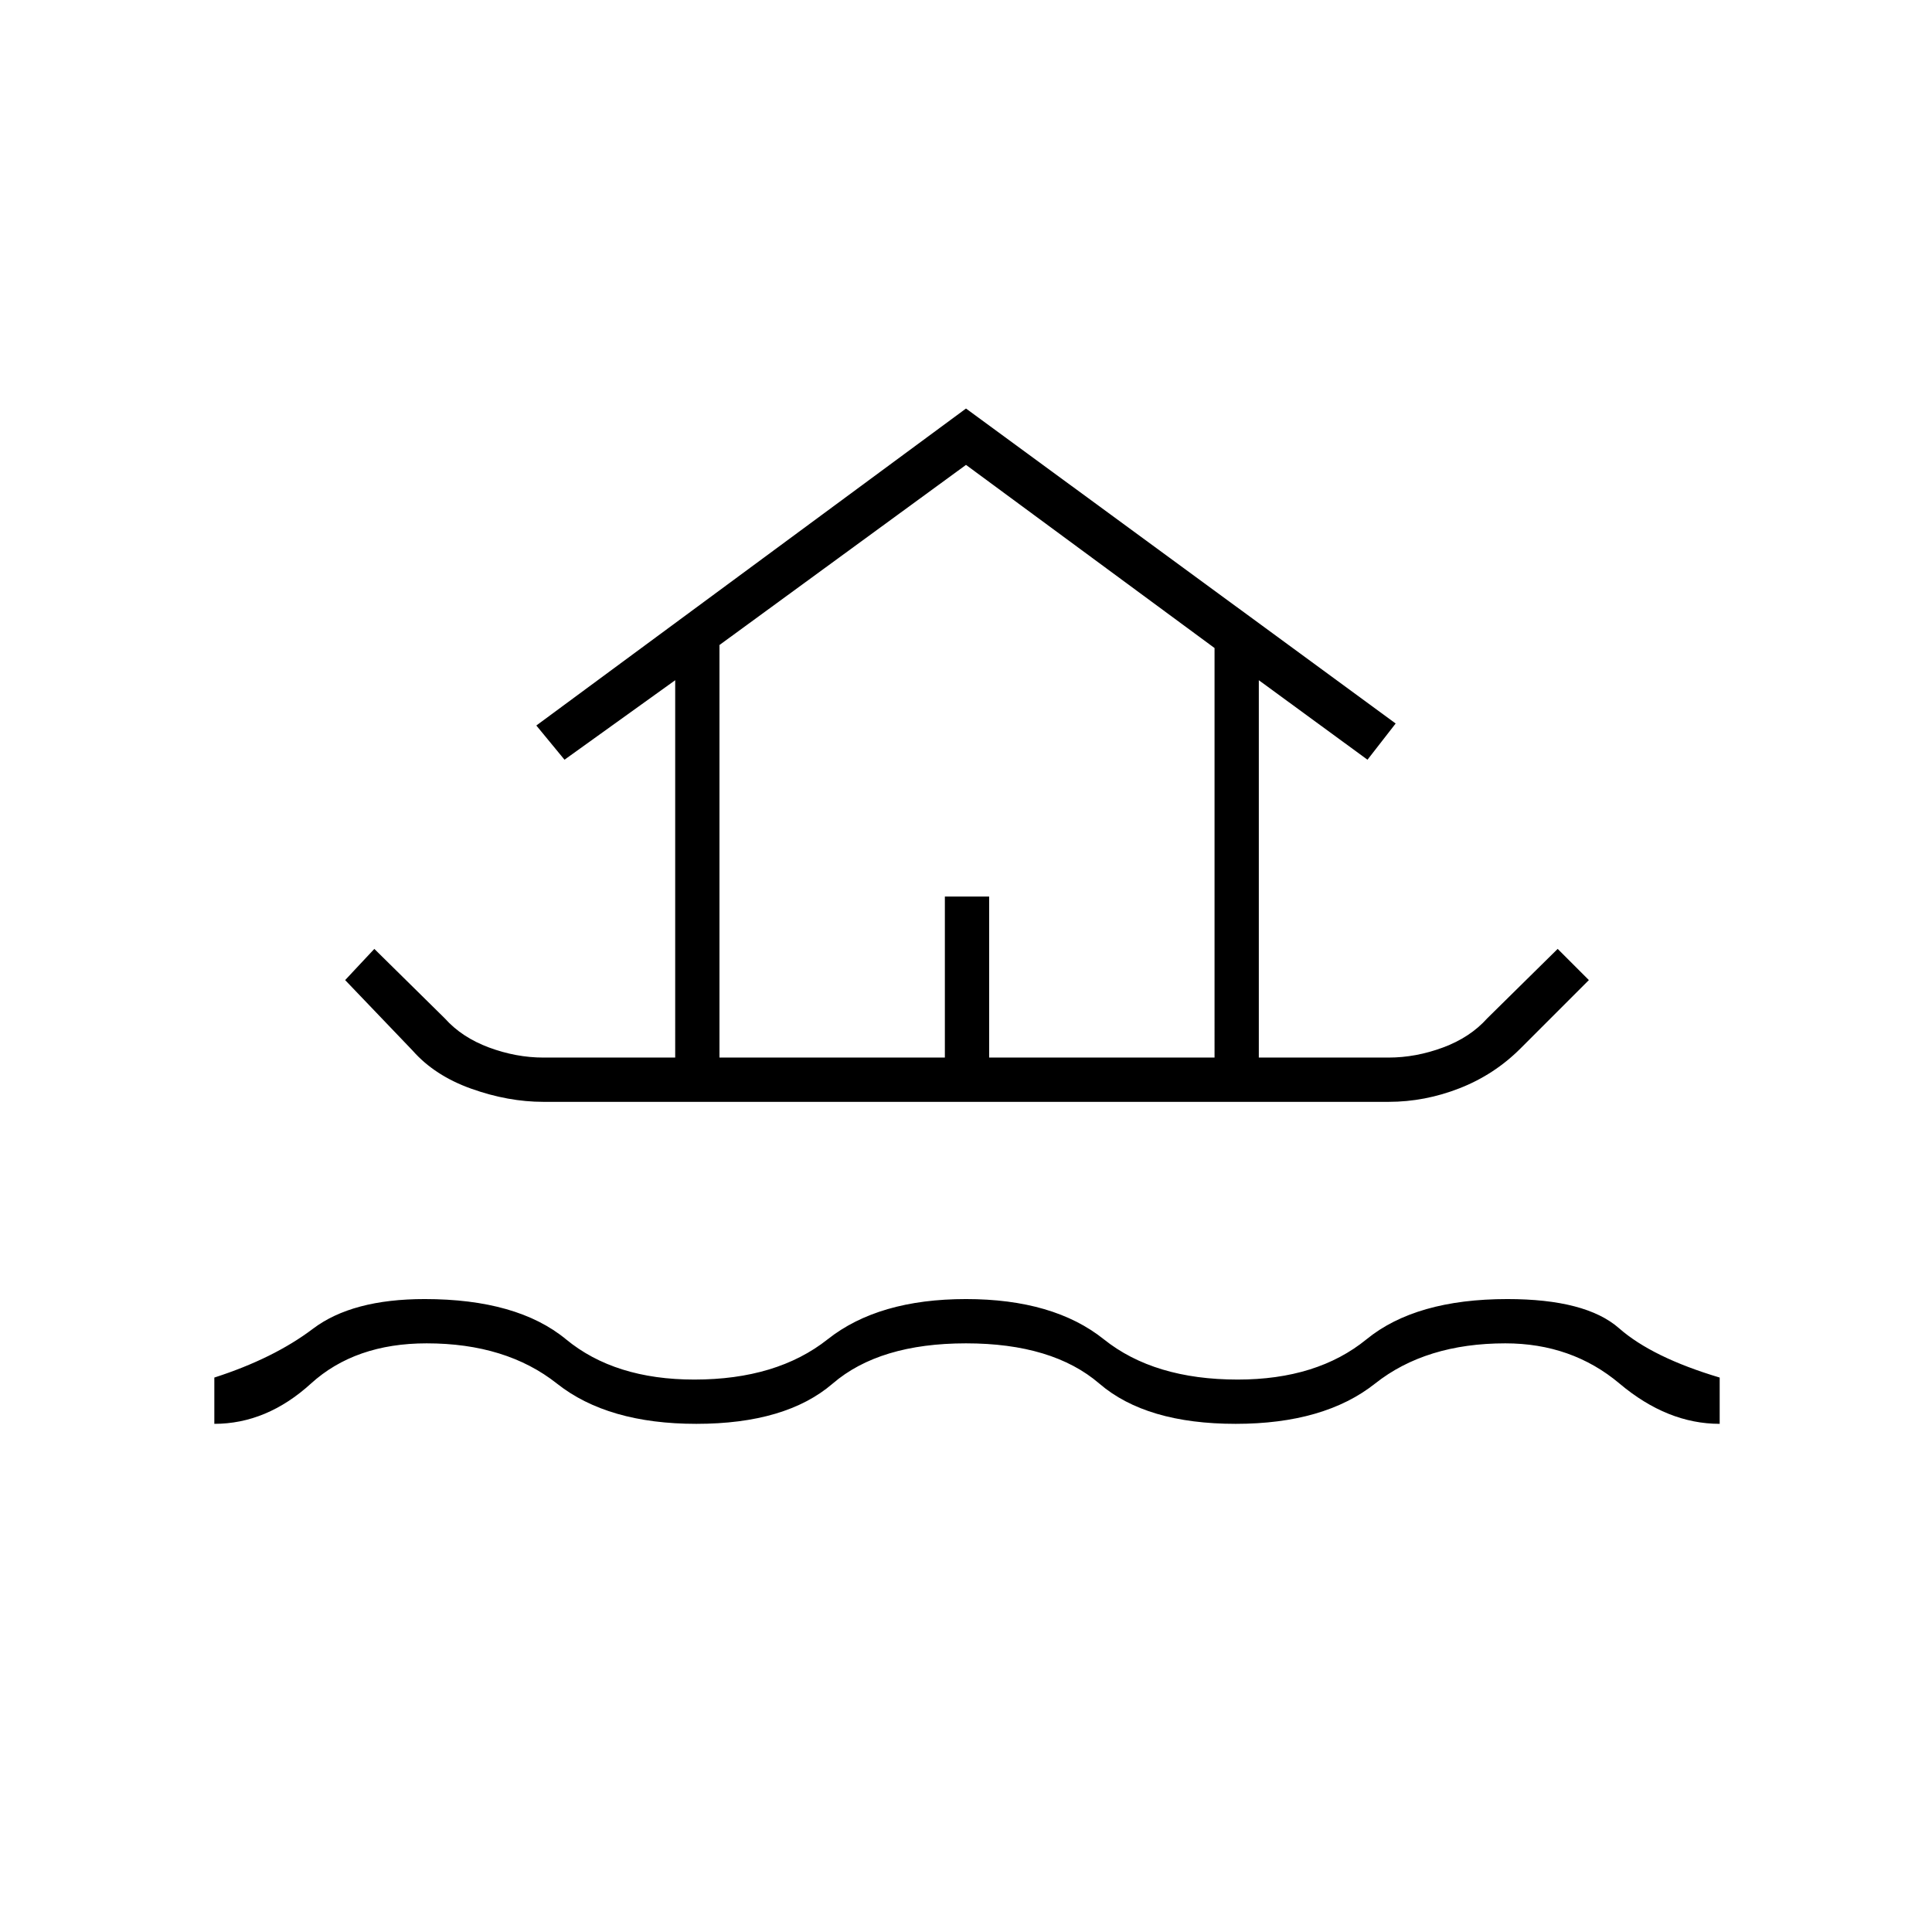 <svg xmlns="http://www.w3.org/2000/svg" height="48" viewBox="0 -960 960 960" width="48"><path d="M106.5-252.5v-23q29.5-9.5 49-24.25T211-314.5q46 0 70.25 20t63.75 20q41 0 66.25-20t68.75-20q43.5 0 68.5 20t66.5 20q39.5 0 64-20t70-20q39 0 55.5 14.5t50 24.5v23q-26 0-49.75-20t-56.75-20q-39.5 0-64.75 20t-69.25 20q-44.5 0-67.75-20t-66.25-20q-43 0-66.25 20t-67.75 20q-44 0-69.25-20t-64.75-20q-35.5 0-57.5 20t-48 20Zm163.5-160q-17.5 0-35.75-6.5T205-438l-33.5-35 14.5-15.5 35 34.5q8.5 9.5 22 14.5t27 5h65.5V-622l-55 39.5-14-17L480-757l213.5 156.5-14 18-54-39.5v187.5H690q13.5 0 27-5t22-14.5l35-34.5 15.5 15.5-34 34q-13 13-30.25 19.75T690-412.5H270Zm87.5-22h112v-80h22v80h112V-638L480-729l-122.5 89.5v205Zm0 0h246-246Z"/></svg>